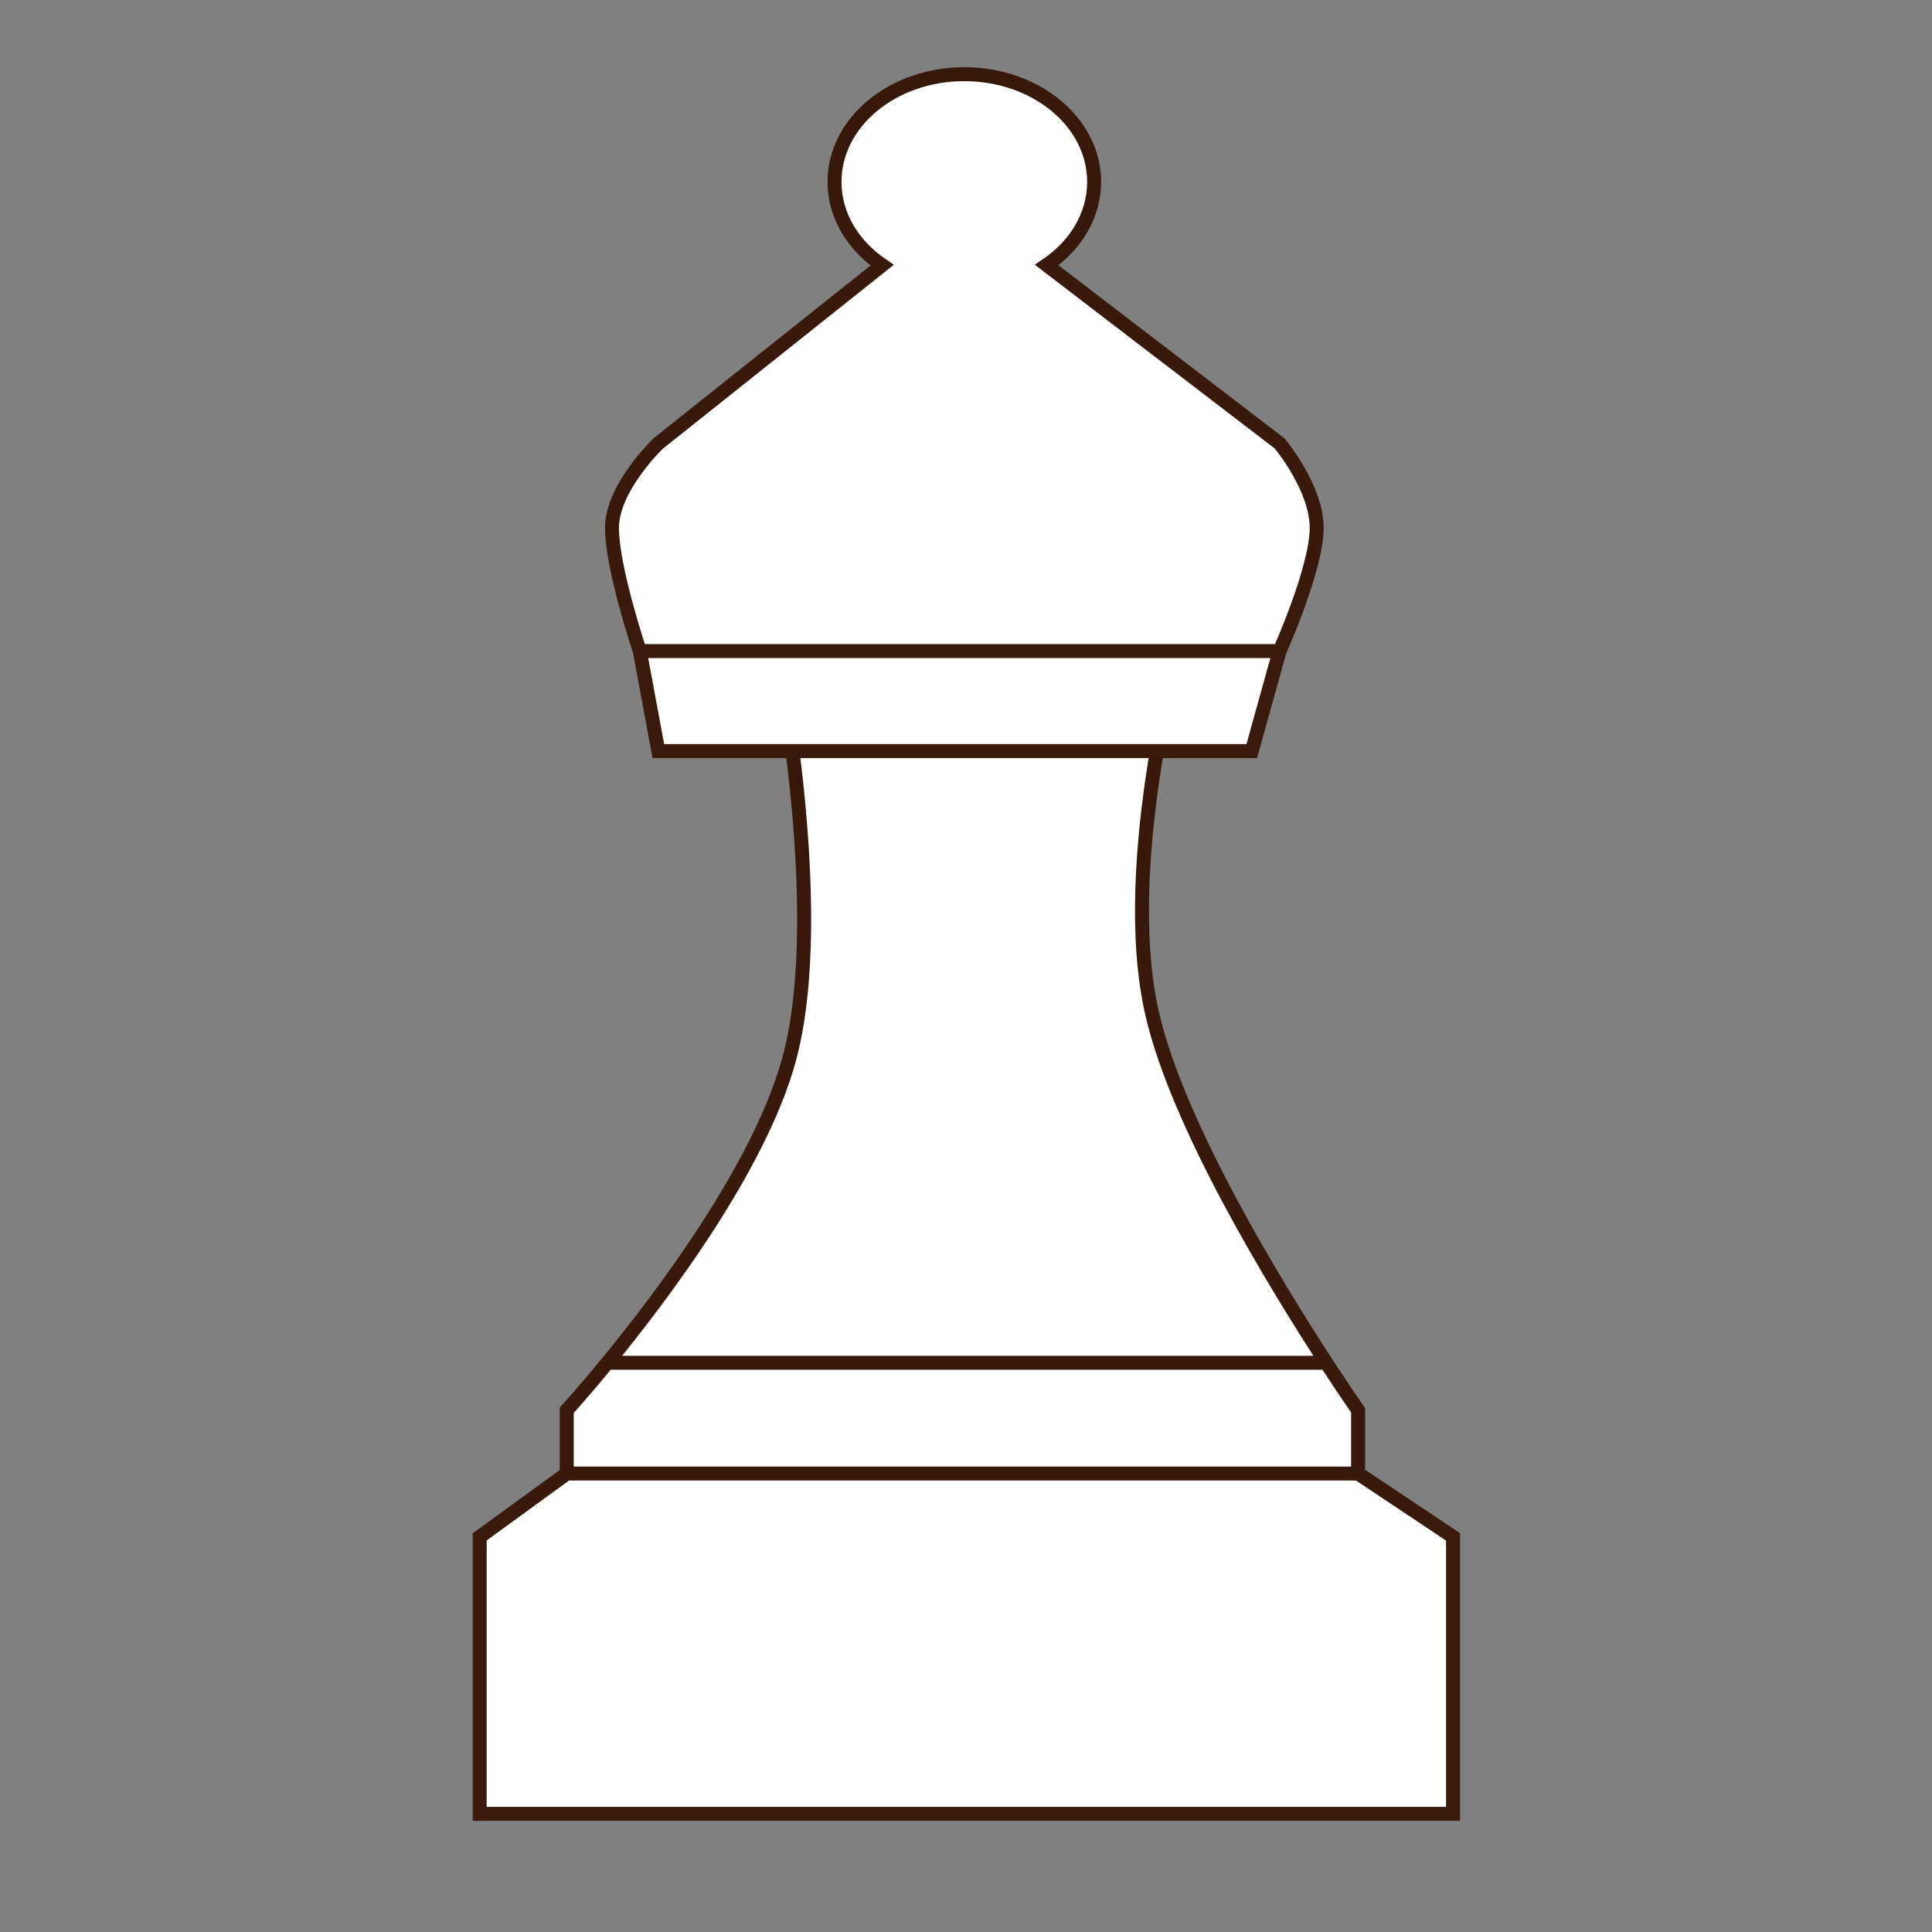 <svg width="100" height="100" viewBox="0 0 100 100" fill="none" xmlns="http://www.w3.org/2000/svg">
<rect x="0" y="0" width="100" height="100" fill="#808080" stroke="none"/>
<path d="M75.21 93.884H24.829V79.548L29.335 76.271V72.994C29.335 72.994 30.188 72.06 31.439 70.537C34.302 67.051 39.245 60.482 40.804 54.972C43.043 47.054 39.984 32.444 39.984 32.444H61.284C61.284 32.444 57.806 44.596 59.646 52.514C60.983 58.271 66.005 66.483 68.647 70.537C69.639 72.058 70.295 72.994 70.295 72.994V76.271L75.21 79.548V93.884Z" fill="white"/>
<path d="M29.335 76.271L24.829 79.548V93.884H75.21V79.548L70.295 76.271M29.335 76.271V72.994C29.335 72.994 30.188 72.06 31.439 70.537M29.335 76.271H70.295M70.295 76.271V72.994C70.295 72.994 69.639 72.058 68.647 70.537M31.439 70.537C34.302 67.051 39.245 60.482 40.804 54.972C43.043 47.054 39.984 32.444 39.984 32.444H61.284C61.284 32.444 57.806 44.596 59.646 52.514C60.983 58.271 66.005 66.483 68.647 70.537M31.439 70.537H68.647" stroke="url(#paint0_linear_302_1219)" stroke-width="0.723"/>
<path d="M54.178 13.72C55.677 12.698 56.632 11.148 56.632 9.413C56.632 6.335 53.624 3.84 49.913 3.84C46.202 3.84 43.194 6.335 43.194 9.413C43.194 11.152 44.154 12.704 45.657 13.727L34.075 22.95C34.075 22.95 31.676 25.23 31.676 27.329C31.676 29.428 33.116 33.699 33.116 33.699L34.075 38.875H64.791L66.231 33.699C66.231 33.699 68.151 29.428 68.151 27.329C68.151 25.23 66.231 22.95 66.231 22.95L54.178 13.72Z" fill="white"/>
<path d="M33.116 33.699C33.116 33.699 31.676 29.428 31.676 27.329C31.676 25.23 34.075 22.95 34.075 22.95L45.657 13.727C44.154 12.704 43.194 11.152 43.194 9.413C43.194 6.335 46.202 3.84 49.913 3.84C53.624 3.84 56.632 6.335 56.632 9.413C56.632 11.148 55.677 12.698 54.178 13.72L66.231 22.95C66.231 22.95 68.151 25.23 68.151 27.329C68.151 29.428 66.231 33.699 66.231 33.699M33.116 33.699L34.075 38.875H64.791L66.231 33.699M33.116 33.699H49.673H66.231" stroke="url(#paint1_linear_302_1219)" stroke-width="0.723"/>
<defs>
<linearGradient id="paint0_linear_302_1219" x1="50.02" y1="32.444" x2="50.02" y2="93.884" gradientUnits="userSpaceOnUse">
<stop stop-color="#38180B"/>
<stop offset="1" stop-color="#3A1A0C"/>
</linearGradient>
<linearGradient id="paint1_linear_302_1219" x1="49.913" y1="3.84" x2="49.913" y2="38.875" gradientUnits="userSpaceOnUse">
<stop stop-color="#38180B"/>
<stop offset="1" stop-color="#3A1A0C"/>
</linearGradient>
</defs>
</svg>

